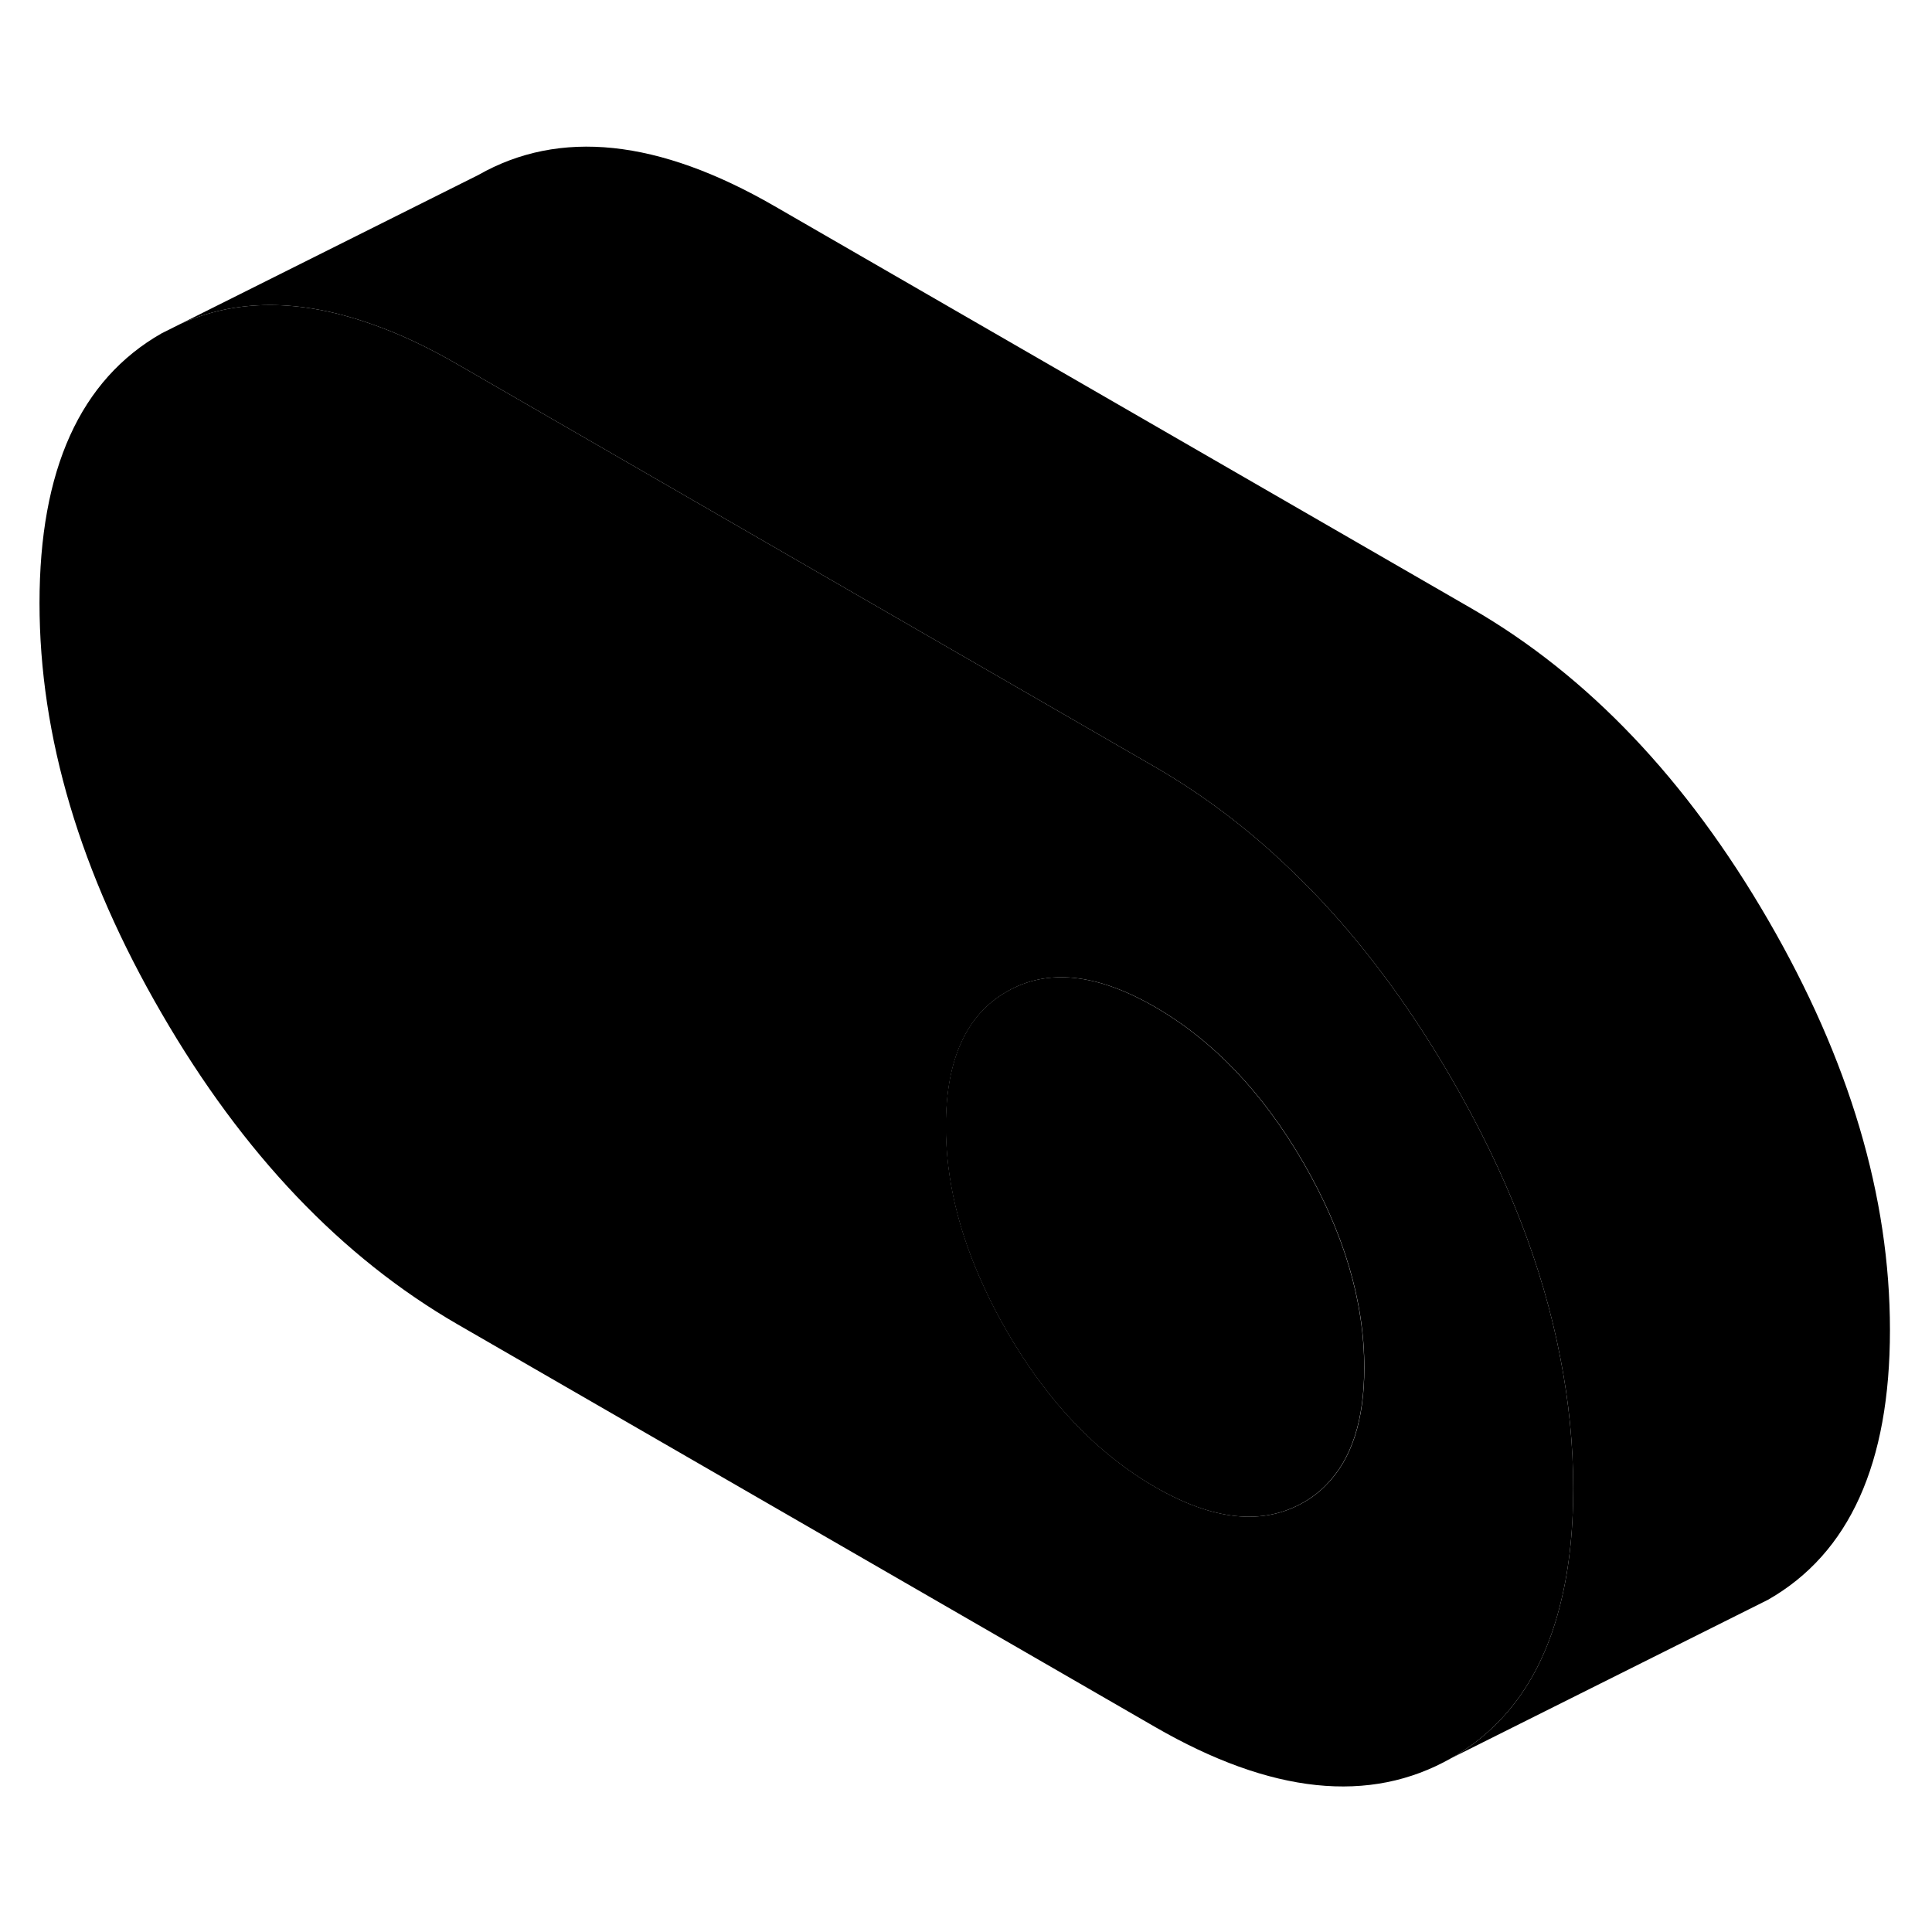<svg width="24" height="24" viewBox="0 0 122 108" xmlns="http://www.w3.org/2000/svg" stroke-width="1px" stroke-linecap="round" stroke-linejoin="round">
    <path d="M98.535 78.77C97.425 72.97 95.125 67.08 91.645 61.08C88.585 55.81 85.145 51.35 81.305 47.73C78.695 45.24 75.905 43.15 72.935 41.43L28.915 16.02C27.005 14.91 25.165 14.05 23.395 13.44C18.895 11.86 14.885 11.87 11.365 13.47L10.205 14.05C5.065 16.98 2.495 22.66 2.495 31.08C2.495 39.5 5.065 48.14 10.205 56.99C15.335 65.85 21.575 72.4 28.915 76.64L72.935 102.05C80.275 106.29 86.505 106.94 91.645 104.02C95.035 102.09 97.305 98.96 98.445 94.63C99.045 92.4 99.345 89.86 99.345 86.99C99.345 84.27 99.075 81.53 98.535 78.77ZM83.765 86.75C83.345 87.19 82.855 87.57 82.305 87.88C79.735 89.34 76.615 89.02 72.945 86.9C69.275 84.78 66.155 81.51 63.595 77.08C63.045 76.13 62.555 75.19 62.135 74.26C60.535 70.81 59.735 67.43 59.735 64.12C59.735 59.91 61.025 57.07 63.595 55.61C66.155 54.14 69.275 54.47 72.945 56.59C76.615 58.71 79.735 61.98 82.305 66.41C84.865 70.84 86.155 75.16 86.155 79.37C86.155 82.68 85.355 85.14 83.765 86.75Z" class="pr-icon-iso-solid-stroke" stroke-linejoin="round"/>
    <path d="M86.145 79.37C86.145 82.68 85.345 85.14 83.755 86.75C83.335 87.19 82.845 87.57 82.295 87.88C79.725 89.34 76.605 89.02 72.935 86.9C69.265 84.78 66.145 81.51 63.585 77.08C63.035 76.13 62.545 75.19 62.125 74.26C60.525 70.81 59.725 67.43 59.725 64.12C59.725 59.91 61.015 57.07 63.585 55.61C66.145 54.14 69.265 54.47 72.935 56.59C76.605 58.71 79.725 61.98 82.295 66.41C84.855 70.84 86.145 75.16 86.145 79.37Z" class="pr-icon-iso-solid-stroke" stroke-linejoin="round"/>
    <path d="M119.345 76.99C119.345 85.41 116.785 91.09 111.645 94.02L91.645 104.02C95.035 102.09 97.305 98.96 98.445 94.63C99.045 92.4 99.345 89.86 99.345 86.99C99.345 84.27 99.075 81.53 98.535 78.77C97.425 72.97 95.125 67.08 91.645 61.08C88.585 55.81 85.145 51.35 81.305 47.73C78.695 45.24 75.905 43.15 72.935 41.43L28.915 16.02C27.005 14.91 25.165 14.05 23.395 13.44C18.895 11.86 14.885 11.87 11.365 13.47L30.205 4.05C35.335 1.13 41.575 1.78 48.915 6.02L92.935 31.43C100.275 35.67 106.505 42.22 111.645 51.08C116.785 59.94 119.345 68.57 119.345 76.99Z" class="pr-icon-iso-solid-stroke" stroke-linejoin="round"/>
</svg>